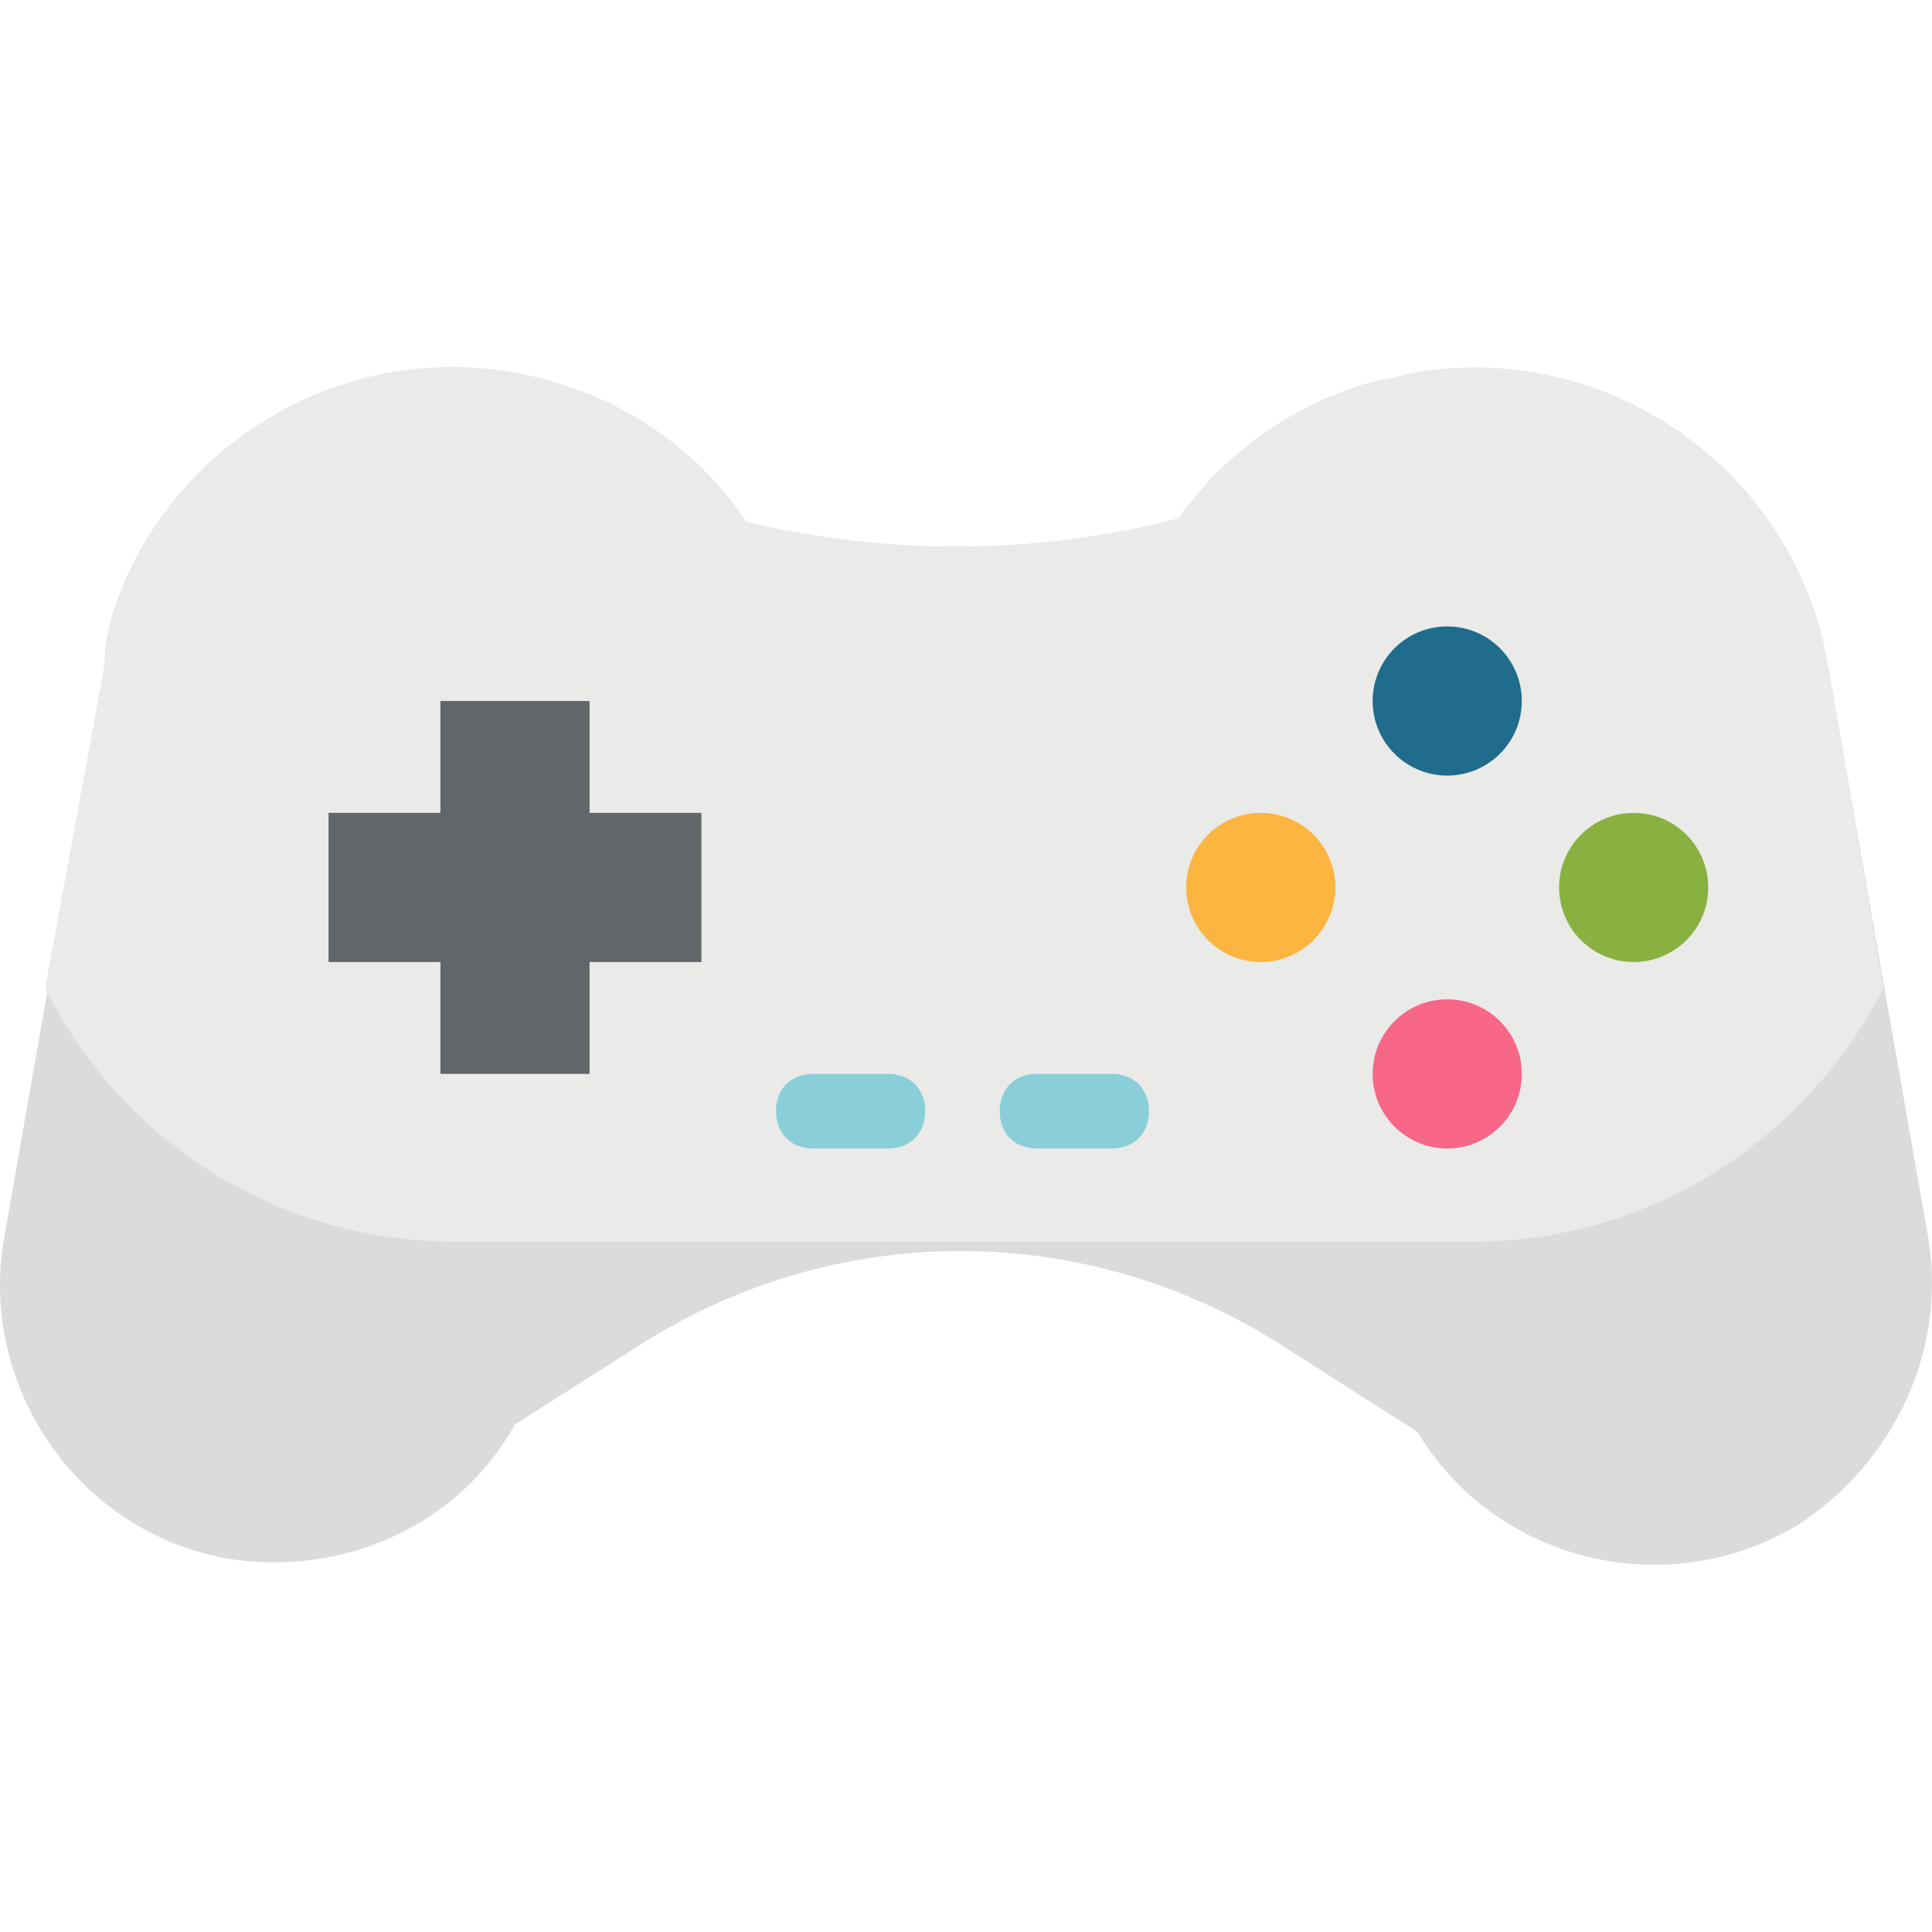 <?xml version="1.0" encoding="iso-8859-1"?>
<!-- Generator: Adobe Illustrator 19.0.0, SVG Export Plug-In . SVG Version: 6.00 Build 0)  -->
<svg version="1.1" id="Capa_1" xmlns="http://www.w3.org/2000/svg" xmlns:xlink="http://www.w3.org/1999/xlink" x="0px" y="0px"
	 viewBox="0 0 414.487 414.487" style="enable-background:new 0 0 414.487 414.487;" xml:space="preserve">
<path style="fill:#DBDBDB;" d="M413.684,265.591l-21.6-123.2c-7.2-41.6-47.2-69.6-88.8-62.4c-3.2,0.8-7.2,1.6-10.4,2.4
	c-16,4.8-30.4,15.2-40,28.8c-30.4,8-62.4,8-92.8,0.8c-9.6-14.4-24-24.8-40-29.6c-40-12.8-83.2,9.6-96,49.6
	c-0.8,3.2-1.6,6.4-1.6,10.4l-21.6,123.2c-5.6,32,16,63.2,48,68.8c24.8,4,49.6-7.2,61.6-28.8l26.4-16.8c42.4-27.2,96-27.2,138.4,0
	l28.8,18.4c16.8,28,53.6,36.8,81.6,20C406.484,313.591,417.684,289.591,413.684,265.591L413.684,265.591z"/>
<path style="fill:#EAEAE8;" d="M9.684,211.991c16.8,33.6,50.4,54.4,88,54.4h218.4c37.6,0,71.2-21.6,88-54.4l-12-69.6
	c-7.2-41.6-47.2-69.6-88.8-62.4c-3.2,0.8-7.2,1.6-10.4,2.4c-16,4.8-30.4,15.2-40,28.8c-30.4,8-62.4,8-92.8,0.8
	c-9.6-14.4-24-24.8-40-29.6c-40-12.8-83.2,9.6-96,49.6c-0.8,3.2-1.6,6.4-1.6,10.4L9.684,211.991z"/>
<circle style="fill:#89B140;" cx="350.484" cy="190.391" r="16"/>
<circle style="fill:#FBB540;" cx="270.484" cy="190.391" r="16"/>
<circle style="fill:#1F6C8C;" cx="310.484" cy="150.391" r="16"/>
<circle style="fill:#F86688;" cx="310.484" cy="230.391" r="16"/>
<g>
	<path style="fill:#8ACED8;" d="M190.484,246.391h-16c-4.8,0-8-3.2-8-8s3.2-8,8-8h16c4.8,0,8,3.2,8,8
		S195.284,246.391,190.484,246.391z"/>
	<path style="fill:#8ACED8;" d="M238.484,246.391h-16c-4.8,0-8-3.2-8-8s3.2-8,8-8h16c4.8,0,8,3.2,8,8
		S243.284,246.391,238.484,246.391z"/>
</g>
<path style="fill:#62666A;" d="M150.484,174.391h-24v-24h-32v24h-24v32h24v24h32v-24h24V174.391z"/>
<g>
</g>
<g>
</g>
<g>
</g>
<g>
</g>
<g>
</g>
<g>
</g>
<g>
</g>
<g>
</g>
<g>
</g>
<g>
</g>
<g>
</g>
<g>
</g>
<g>
</g>
<g>
</g>
<g>
</g>
</svg>
